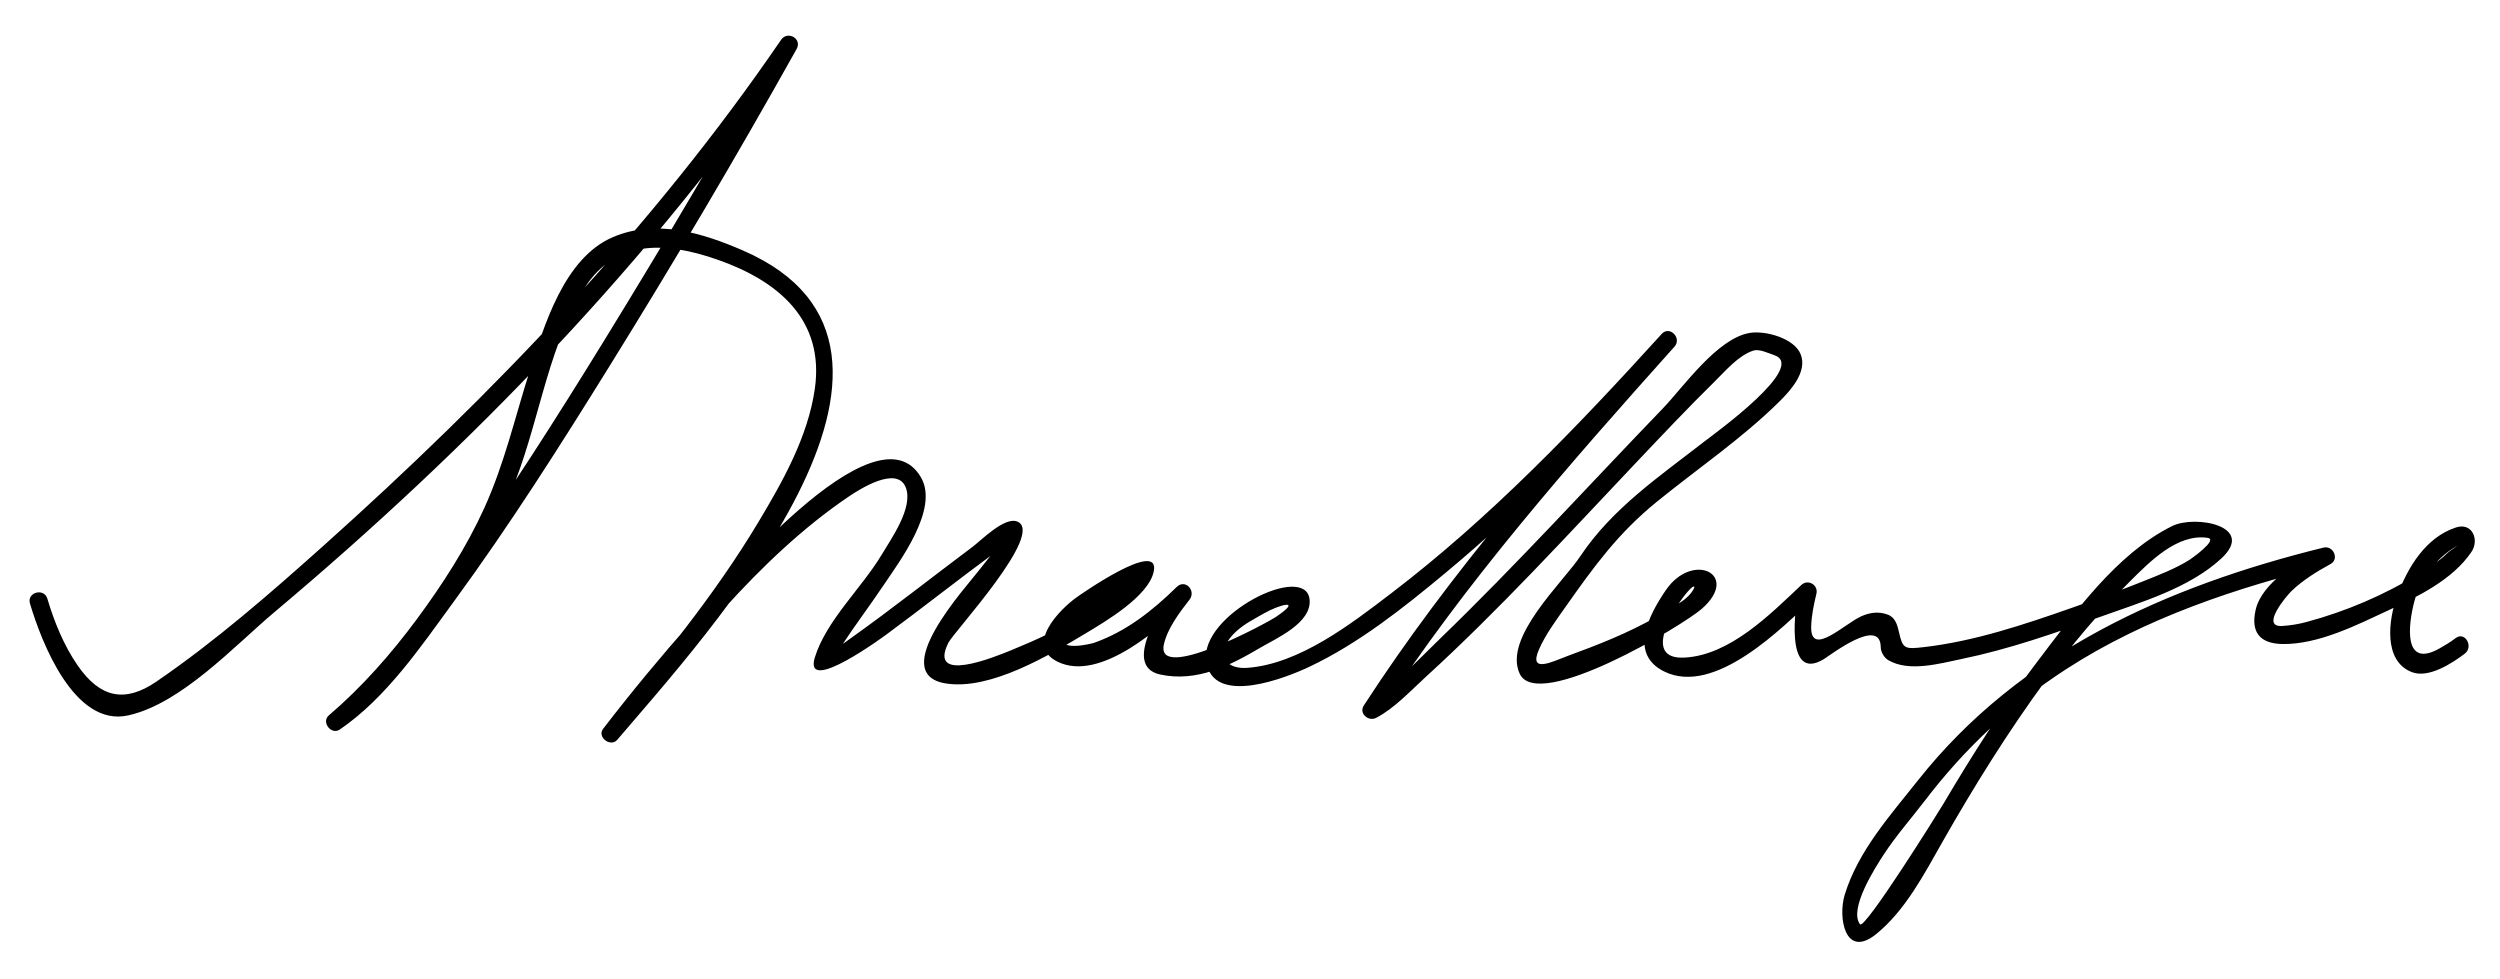 <?xml version="1.0" encoding="UTF-8"?>
<svg version="1.1" xmlns="http://www.w3.org/2000/svg" width="291" height="114" >
<path d="M3.487,70.245c1.337,4.499,5.157,14.421,11.434,13.028c6.204-1.377,12.396-8.133,17.049-12.043 C54.69,52.137,75.955,30.236,92.73,5.697c-0.604-0.354-1.209-0.707-1.813-1.061c-6.623,11.846-13.541,23.536-20.649,35.097 c-5.421,8.816-10.999,17.549-16.948,26.02c-4.175,5.944-8.707,13.178-14.826,17.354c0.424,0.549,0.848,1.099,1.272,1.648 c8.498-7.236,15.295-17.115,19.638-27.315c3.249-7.631,4.097-16.073,8.279-23.339c3.647-6.337,9.683-6.03,15.857-3.869 c7.027,2.459,12.461,6.989,11.304,15.04c-0.803,5.586-3.753,10.809-6.61,15.57c-5.102,8.503-11.458,16.253-17.868,23.788 c0.55,0.424,1.1,0.848,1.649,1.272c7.58-9.868,16.257-20.969,26.738-28.075c1.305-0.885,5.682-3.686,6.684-1.07 c0.892,2.329-1.705,5.958-2.816,7.819c-2.283,3.826-6.455,7.66-7.774,11.95c-1.392,4.524,8.289-2.639,8.29-2.64 c4.241-3.129,8.377-6.399,12.62-9.525c0.547-0.402,1.105-0.788,1.67-1.164c1.798-1.196-1.066,0.462-0.261-1.368 c-0.729,1.657-2.152,3.167-3.236,4.588c-1.415,1.858-10.776,12.021-3.841,13.136c5.171,0.832,12.031-3.283,16.263-5.815 c2.32-1.389,7.3-4.318,7.934-7.166c0.898-4.033-8.894,2.904-8.917,2.921c-2.046,1.438-6.109,5.612-2.286,7.521 c5.013,2.501,12.324-4.219,15.379-7.211c-0.495-0.495-0.99-0.989-1.485-1.484c-1.258,1.606-6.632,9.168-1.945,10.191 c4.263,0.932,8.142-1.029,11.709-3.14c1.765-1.045,5.976-2.854,5.695-5.585c-0.45-4.376-12.796,1.745-12.041,7.16 c0.756,5.422,9.504,1.861,12.028,0.664c5.778-2.743,10.935-6.853,15.824-10.917c9.609-7.988,18.284-17.106,26.67-26.345 c-0.495-0.495-0.989-0.989-1.484-1.484c-12.263,13.694-24.676,27.811-34.687,43.261c-0.604,0.932,0.552,1.899,1.437,1.437 c2.13-1.112,4.004-3.149,5.749-4.741c8.591-7.841,16.459-16.469,24.451-24.905c3.048-3.217,6.091-6.443,9.251-9.551 c1.236-1.216,2.724-2.983,4.433-3.545c0.721-0.237,1.771,0.297,2.429,0.512c3.97,1.297-6.871,9.102-8.063,10.029 c-5.279,4.104-10.76,7.808-14.475,13.374c-2.078,3.113-9.017,9.5-7.063,13.692c2.104,4.516,18.998-5.615,21.213-7.573 c4.521-3.997-1.085-6.725-4.205-2.156c-1.951,2.857-4.357,7.395-0.209,9.457c5.916,2.94,13.854-5.168,17.471-8.578 c-0.585-0.34-1.17-0.681-1.755-1.021c-0.429,1.77-1.767,10.955,2.854,8.188c0.829-0.496,6.628-5.017,6.656-1.395 c0.004,0.558,0.413,1.229,0.894,1.507c2.436,1.408,5.994,0.371,8.54-0.152c5.511-1.134,10.894-3.023,16.177-4.924 c4.712-1.694,10.269-3.301,14.019-6.759c4.112-3.791-3.019-5.119-5.713-3.784c-6.482,3.214-11.42,10.183-15.679,15.76 c-4.014,5.254-7.57,10.848-10.926,16.538c-0.487,0.827-9.184,14.764-9.725,14.052c-1.354-1.782,1.851-6.721,2.744-8.092 c1.436-2.202,3.248-4.26,4.846-6.35c4.592-6.007,10.005-11.099,16.356-15.22c9.253-6.003,19.928-9.531,30.563-12.155 c-0.27-0.64-0.539-1.279-0.81-1.919c-2.608,1.417-6.913,3.958-7.644,7.118c-0.604,2.61,0.482,3.957,3.121,3.997 c4.18,0.063,8.677-2.224,12.372-3.944c3.416-1.591,7.451-3.558,9.623-6.779c0.949-1.409,0.094-3.461-1.798-2.846 c-3.537,1.151-5.635,4.669-6.849,7.962c-1.014,2.752-1.658,7.615,1.741,8.889c1.941,0.728,4.683-1.058,6.13-2.161 c1.062-0.809,0.018-2.634-1.061-1.813c-0.594,0.453-1.229,0.838-1.88,1.205c-4.263,2.406-3.666-2.759-2.905-5.562 c0.68-2.505,2.453-4.838,4.644-6.196c1.021-0.634-0.508,0.343-0.886,0.718c-0.922,0.914-2.085,1.596-3.178,2.281 c-4.037,2.534-8.599,4.461-13.195,5.692c-0.908,0.244-1.82,0.388-2.759,0.453c-2.642,0.186,0.447-3.479,1.021-4.037 c1.303-1.268,2.965-2.298,4.562-3.165c1.07-0.581,0.326-2.199-0.81-1.919c-18.228,4.497-35.339,12.108-47.204,27.091 c-3.246,4.099-6.97,8.232-8.523,13.309c-0.812,2.651,0.036,7.513,3.654,4.589c3.415-2.76,5.646-7.086,7.769-10.819 c3.667-6.447,7.575-12.712,11.954-18.701c3.005-4.11,6.294-8.036,9.909-11.624c2.26-2.242,5.447-5.498,8.955-4.981 c1.283,0.189-1.924,2.44-2.09,2.545c-1.662,1.05-3.619,1.789-5.422,2.515c-2.747,1.106-5.532,2.117-8.327,3.098 c-5.524,1.938-11.298,3.878-17.141,4.554c-2.293,0.266-2.509,0.227-2.954-1.764c-0.18-0.804-0.429-1.695-1.302-2.014 c-1.048-0.383-2.034-0.264-3.063,0.189c-1.938,0.854-5.935,4.837-5.847,1.218c0.031-1.282,0.307-2.588,0.608-3.833 c0.249-1.029-0.983-1.749-1.755-1.021c-3.585,3.379-8.306,8.181-13.604,8.451c-4.938,0.252-1.317-5.594,0.111-7.359 c1.535-1.896,1.257-0.442-0.179,0.648c-1.015,0.771-2.159,1.383-3.264,2.01c-3.236,1.84-6.73,3.222-10.22,4.492 c-1.666,0.607-4.658,2.175-3.384-0.734c0.768-1.755,1.964-3.356,3.061-4.914c3.335-4.741,6.149-8.625,10.691-12.31 c4.742-3.848,9.857-7.319,14.212-11.616c1.329-1.311,3.32-3.496,2.491-5.541c-0.743-1.833-4.052-2.767-5.898-2.471 c-3.802,0.608-7.771,6.338-10.15,8.806c-8.643,8.963-17.014,18.185-25.973,26.837c-2.583,2.494-5.277,5.455-8.393,7.324 c-0.02,0.012-0.04,0.023-0.061,0.034c0.479,0.479,0.958,0.957,1.437,1.437c9.914-15.3,22.214-29.273,34.358-42.837 c0.899-1.004-0.571-2.49-1.484-1.484c-9.761,10.751-19.927,21.377-31.503,30.206c-4.626,3.529-10.674,8.229-16.75,8.666 c-2.183,0.156-3.429-1.082-2.253-3.098c0.269-0.461,0.643-0.84,1.034-1.196c0.92-0.839,2.094-1.421,3.163-2.041 c1.783-1.033,4.604-1.768,1.438,0.379c-1.204,0.815-14.033,7.696-13.082,3.245c0.395-1.844,1.834-3.755,2.982-5.222 c0.812-1.037-0.49-2.459-1.485-1.484c-2.823,2.765-5.832,5.151-9.585,6.492c-0.375,0.134-4.421,1.116-3.568-0.811 c0.636-1.436,2.733-2.784,3.865-3.581c1.233-0.867,2.546-1.636,3.844-2.399c0.946-0.557,0.949-2.11,0.06-1.142 c-1.559,1.7-3.498,3.125-5.369,4.447c-2.58,1.821-5.597,3.164-8.504,4.357c-2.082,0.854-9.718,3.943-7.32-0.871 c0.63-1.265,11.383-12.848,7.982-14.119c-1.467-0.548-4.209,2.241-5.147,2.942c-4.712,3.524-9.325,7.181-14.117,10.598 c-0.922,0.658-1.903,1.412-2.956,1.855c1.343-0.565,0.3,1.62,1.074,0.236c0.213-0.381,0.46-0.744,0.698-1.109 c1.567-2.396,3.3-4.683,4.896-7.061c1.866-2.782,6.502-8.899,4.39-12.565c-5.228-9.076-23.856,13.547-26.684,16.746 c-3.58,4.05-7.04,8.222-10.333,12.508c-0.727,0.946,0.881,2.176,1.649,1.272c10.176-11.963,41.089-45.479,14.632-56.961 c-4.748-2.061-10.123-3.681-15.106-1.566c-5.718,2.427-8.037,10.327-9.725,15.63c-1.712,5.381-2.92,10.736-5.271,15.909 c-2.082,4.582-4.834,8.851-7.816,12.891c-2.987,4.047-6.444,7.982-10.286,11.254c-0.907,0.772,0.29,2.319,1.272,1.648 c5.457-3.724,9.498-9.728,13.341-14.98c6.438-8.798,12.294-18.028,18.04-27.288C78.47,30.502,85.752,18.177,92.73,5.697 c0.668-1.196-1.057-2.167-1.813-1.061C75.965,26.509,57.356,45.894,37.653,63.522c-6.203,5.55-12.563,11.098-19.438,15.81 c-3.656,2.505-6.544,1.931-9.176-1.872c-1.603-2.316-2.727-5.082-3.526-7.773C5.128,68.392,3.101,68.943,3.487,70.245 L3.487,70.245z"/>
</svg>